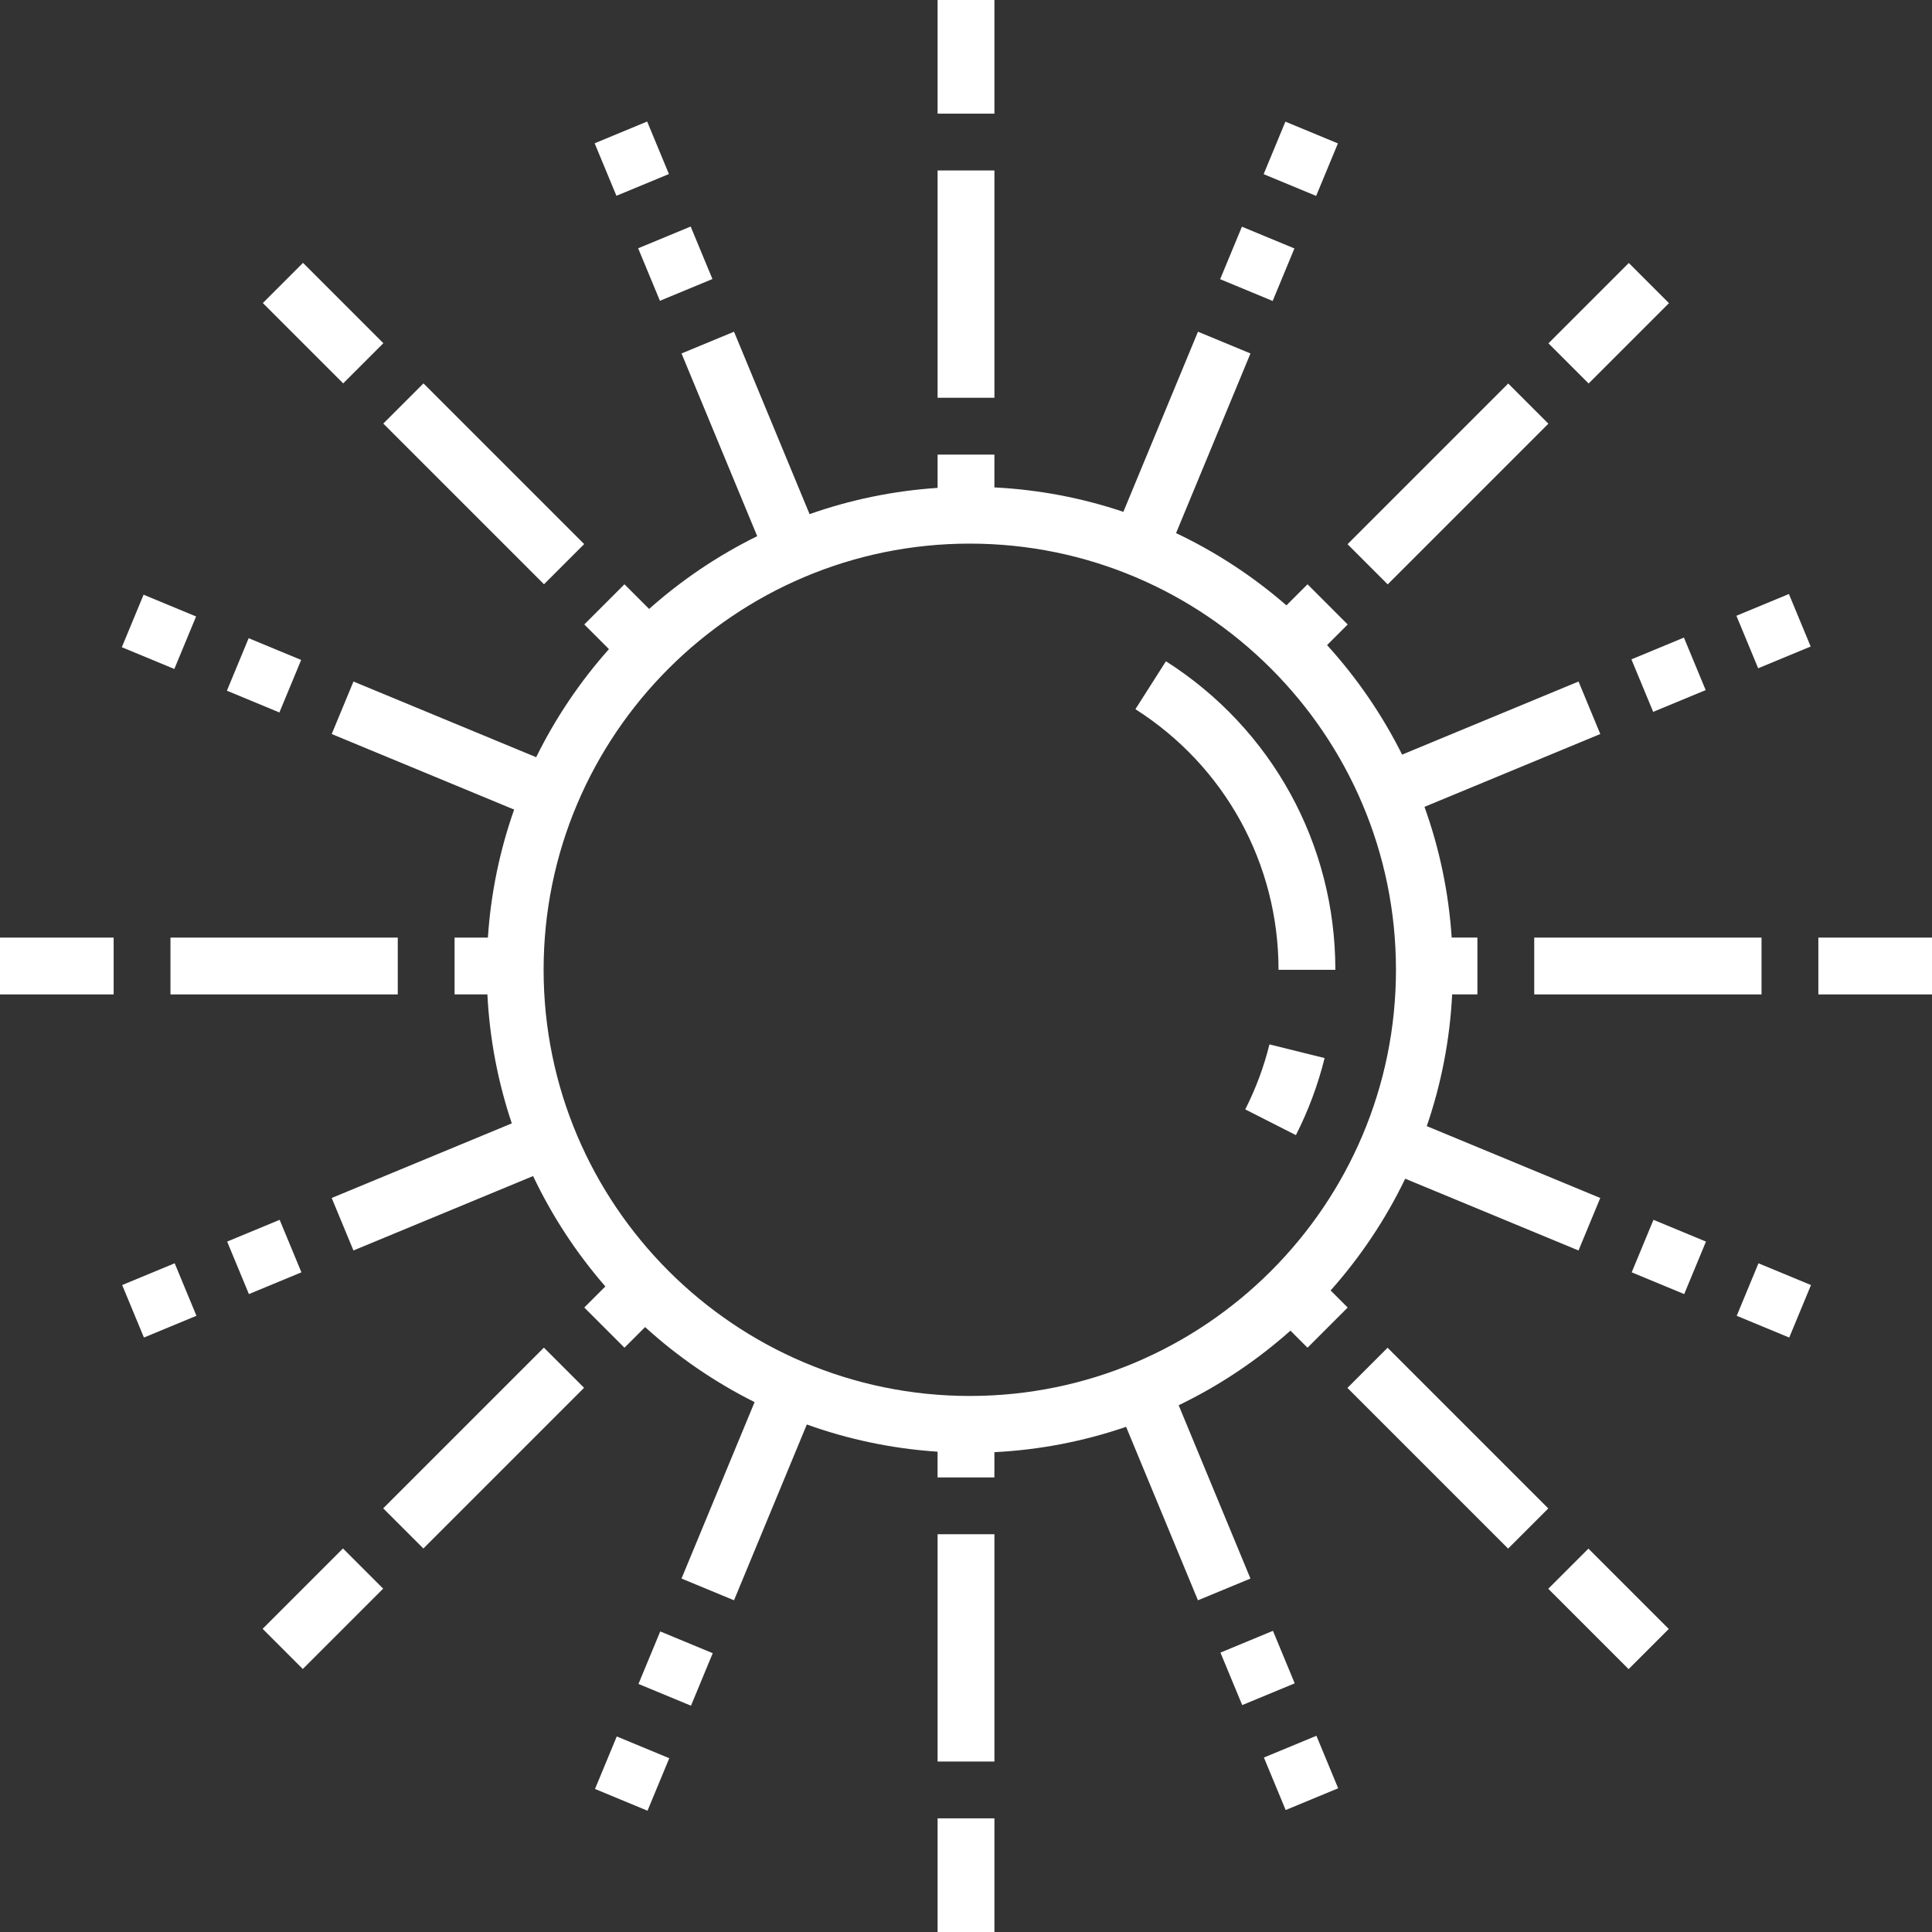 <?xml version="1.0"?>
<svg xmlns="http://www.w3.org/2000/svg" xmlns:xlink="http://www.w3.org/1999/xlink" version="1.1" id="Capa_1" x="0px" y="0px" viewBox="0 0 512 512" style="enable-background:new 0 0 512 512;" xml:space="preserve" width="512px" height="512px" class=""><rect x="0" y="0" width="512" height="512" fill="#333333" stroke="none"/><g><script xmlns="" id="tinyhippos-injected" class="active-path" style="fill:#FFFDFD" data-old_color="#FDFBFB"/><g>
	<g>
		<path d="M336.42,276.776c-1.477,5.954-3.637,11.75-6.418,17.226l13.425,6.82c3.298-6.491,5.858-13.362,7.609-20.421    L336.42,276.776z" data-original="#000000" class="active-path" data-old_color="#FDFBFB" fill="#FFFfff"/>
	</g>
</g><g>
	<g>
		<path d="M308.986,175.24l-8.091,12.701c23.75,15.128,37.928,40.946,37.928,69.064h15.059    C353.882,223.713,337.099,193.146,308.986,175.24z" data-original="#000000" class="active-path" data-old_color="#FDFBFB" fill="#FFFfff"/>
	</g>
</g><g>
	<g>
		<rect x="248.471" y="45.176" width="15.059" height="60.235" data-original="#000000" class="active-path" data-old_color="#FDFBFB" fill="#FFFfff"/>
	</g>
</g><g>
	<g>
		<rect x="248.471" width="15.059" height="30.118" data-original="#000000" class="active-path" data-old_color="#FDFBFB" fill="#FFFfff"/>
	</g>
</g><g>
	<g>
		
			<rect x="120.692" y="98.101" transform="matrix(0.707 -0.707 0.707 0.707 -53.109 128.22)" width="15.059" height="60.235" data-original="#000000" class="active-path" data-old_color="#FDFBFB" fill="#FFFfff"/>
	</g>
</g><g>
	<g>
		<rect x="78.112" y="70.57" transform="matrix(0.707 -0.707 0.707 0.707 -35.465 85.638)" width="15.059" height="30.117" data-original="#000000" class="active-path" data-old_color="#FDFBFB" fill="#FFFfff"/>
	</g>
</g><g>
	<g>
		<rect x="45.176" y="248.471" width="60.235" height="15.059" data-original="#000000" class="active-path" data-old_color="#FDFBFB" fill="#FFFfff"/>
	</g>
</g><g>
	<g>
		<rect y="248.471" width="30.118" height="15.059" data-original="#000000" class="active-path" data-old_color="#FDFBFB" fill="#FFFfff"/>
	</g>
</g><g>
	<g>
		
			<rect x="98.103" y="376.249" transform="matrix(0.707 -0.707 0.707 0.707 -233.817 203.071)" width="60.235" height="15.059" data-original="#000000" class="active-path" data-old_color="#FDFBFB" fill="#FFFfff"/>
	</g>
</g><g>
	<g>
		
			<rect x="70.563" y="418.838" transform="matrix(0.707 -0.707 0.707 0.707 -276.409 185.423)" width="30.117" height="15.059" data-original="#000000" class="active-path" data-old_color="#FDFBFB" fill="#FFFfff"/>
	</g>
</g><g>
	<g>
		<rect x="248.471" y="406.588" width="15.059" height="60.235" data-original="#000000" class="active-path" data-old_color="#FDFBFB" fill="#FFFfff"/>
	</g>
</g><g>
	<g>
		<rect x="248.471" y="481.882" width="15.059" height="30.118" data-original="#000000" class="active-path" data-old_color="#FDFBFB" fill="#FFFfff"/>
	</g>
</g><g>
	<g>
		
			<rect x="376.25" y="353.661" transform="matrix(0.707 -0.707 0.707 0.707 -158.966 383.781)" width="15.059" height="60.235" data-original="#000000" class="active-path" data-old_color="#FDFBFB" fill="#FFFfff"/>
	</g>
</g><g>
	<g>
		
			<rect x="418.836" y="411.312" transform="matrix(0.707 -0.707 0.707 0.707 -176.61 426.365)" width="15.059" height="30.117" data-original="#000000" class="active-path" data-old_color="#FDFBFB" fill="#FFFfff"/>
	</g>
</g><g>
	<g>
		<rect x="406.588" y="248.471" width="60.235" height="15.059" data-original="#000000" class="active-path" data-old_color="#FDFBFB" fill="#FFFfff"/>
	</g>
</g><g>
	<g>
		<rect x="481.882" y="248.471" width="30.118" height="15.059" data-original="#000000" class="active-path" data-old_color="#FDFBFB" fill="#FFFfff"/>
	</g>
</g><g>
	<g>
		
			<rect x="353.661" y="120.693" transform="matrix(0.707 -0.707 0.707 0.707 21.74 308.928)" width="60.235" height="15.059" data-original="#000000" class="active-path" data-old_color="#FDFBFB" fill="#FFFfff"/>
	</g>
</g><g>
	<g>
		
			<rect x="411.321" y="78.096" transform="matrix(0.707 -0.707 0.707 0.707 64.337 326.575)" width="30.117" height="15.059" data-original="#000000" class="active-path" data-old_color="#FDFBFB" fill="#FFFfff"/>
	</g>
</g><g>
	<g>
		
			<rect x="171.387" y="62.389" transform="matrix(0.924 -0.383 0.383 0.924 -13.137 73.792)" width="15.059" height="15.059" data-original="#000000" class="active-path" data-old_color="#FDFBFB" fill="#FFFfff"/>
	</g>
</g><g>
	<g>
		<rect x="159.867" y="34.563" transform="matrix(0.924 -0.383 0.383 0.924 -3.365 67.265)" width="15.059" height="15.059" data-original="#000000" class="active-path" data-old_color="#FDFBFB" fill="#FFFfff"/>
	</g>
</g><g>
	<g>
		
			<rect x="62.398" y="171.392" transform="matrix(0.383 -0.924 0.924 0.383 -122.134 175.055)" width="15.059" height="15.059" data-original="#000000" class="active-path" data-old_color="#FDFBFB" fill="#FFFfff"/>
	</g>
</g><g>
	<g>
		
			<rect x="34.563" y="159.869" transform="matrix(0.383 -0.924 0.924 0.383 -128.672 142.225)" width="15.059" height="15.059" data-original="#000000" class="active-path" data-old_color="#FDFBFB" fill="#FFFfff"/>
	</g>
</g><g>
	<g>
		
			<rect x="62.395" y="325.557" transform="matrix(0.924 -0.383 0.383 0.924 -122.145 52.115)" width="15.059" height="15.059" data-original="#000000" class="active-path" data-old_color="#FDFBFB" fill="#FFFfff"/>
	</g>
</g><g>
	<g>
		
			<rect x="34.576" y="337.062" transform="matrix(0.924 -0.383 0.383 0.924 -128.666 42.345)" width="15.059" height="15.059" data-original="#000000" class="active-path" data-old_color="#FDFBFB" fill="#FFFfff"/>
	</g>
</g><g>
	<g>
		
			<rect x="171.404" y="434.543" transform="matrix(0.383 -0.924 0.924 0.383 -297.963 438.209)" width="15.059" height="15.059" data-original="#000000" class="active-path" data-old_color="#FDFBFB" fill="#FFFfff"/>
	</g>
</g><g>
	<g>
		
			<rect x="159.884" y="462.365" transform="matrix(0.383 -0.924 0.924 0.383 -330.779 444.74)" width="15.059" height="15.059" data-original="#000000" class="active-path" data-old_color="#FDFBFB" fill="#FFFfff"/>
	</g>
</g><g>
	<g>
		<path d="M384.837,263.529h6.692v-15.059h-6.817c-0.799-12.08-3.279-23.707-7.212-34.648l46.592-19.299l-5.763-13.912    l-46.755,19.367c-5.291-10.586-11.999-20.346-19.886-29.018l5.469-5.469l-10.648-10.649l-5.588,5.588    c-8.784-7.643-18.619-14.106-29.253-19.15l19.721-47.611l-13.912-5.763l-19.771,47.734c-10.823-3.639-22.288-5.871-34.175-6.471    v-8.697h-15.059v8.824c-11.813,0.782-23.193,3.172-33.923,6.956l-20.024-48.344l-13.912,5.763l20.056,48.42    c-10.424,5.131-20.049,11.638-28.644,19.284l-6.532-6.533l-10.648,10.649l6.533,6.533c-7.646,8.595-14.153,18.221-19.284,28.645    l-48.42-20.056l-5.763,13.912l48.344,20.024c-3.784,10.73-6.174,22.109-6.956,33.922h-8.83v15.059h8.698    c0.6,11.887,2.832,23.352,6.471,34.175l-47.732,19.771l5.763,13.912l47.611-19.721c5.044,10.635,11.506,20.469,19.15,29.253    l-5.588,5.588l10.648,10.649l5.469-5.469c8.672,7.888,18.431,14.595,29.018,19.886l-19.367,46.756l13.912,5.763l19.299-46.592    c10.942,3.933,22.568,6.413,34.648,7.212v6.818h15.059v-6.69c12.156-0.613,23.867-2.933,34.904-6.72l19.041,45.974l13.912-5.763    l-19.024-45.929c10.8-5.202,20.757-11.882,29.621-19.767l4.525,4.525l10.648-10.649l-4.525-4.525    c7.885-8.864,14.566-18.821,19.767-29.621l45.928,19.024l5.763-13.912l-45.974-19.042    C381.903,287.397,384.224,275.685,384.837,263.529z M257.004,369.945c-62.276,0-112.941-50.665-112.941-112.941    s50.665-112.941,112.941-112.941s112.941,50.665,112.941,112.941S319.28,369.945,257.004,369.945z" data-original="#000000" class="active-path" data-old_color="#FDFBFB" fill="#FFFfff"/>
	</g>
</g><g>
	<g>
		
			<rect x="325.565" y="434.544" transform="matrix(0.924 -0.383 0.383 0.924 -143.822 161.126)" width="15.059" height="15.059" data-original="#000000" class="active-path" data-old_color="#FDFBFB" fill="#FFFfff"/>
	</g>
</g><g>
	<g>
		
			<rect x="337.071" y="462.358" transform="matrix(0.924 -0.383 0.383 0.924 -153.589 167.644)" width="15.059" height="15.059" data-original="#000000" class="active-path" data-old_color="#FDFBFB" fill="#FFFfff"/>
	</g>
</g><g>
	<g>
		
			<rect x="434.55" y="325.528" transform="matrix(0.383 -0.924 0.924 0.383 -34.804 614.027)" width="15.059" height="15.059" data-original="#000000" class="active-path" data-old_color="#FDFBFB" fill="#FFFfff"/>
	</g>
</g><g>
	<g>
		
			<rect x="462.372" y="337.048" transform="matrix(0.383 -0.924 0.924 0.383 -28.273 646.842)" width="15.059" height="15.059" data-original="#000000" class="active-path" data-old_color="#FDFBFB" fill="#FFFfff"/>
	</g>
</g><g>
	<g>
		
			<rect x="434.543" y="171.394" transform="matrix(0.924 -0.383 0.383 0.924 -34.82 182.797)" width="15.059" height="15.059" data-original="#000000" class="active-path" data-old_color="#FDFBFB" fill="#FFFfff"/>
	</g>
</g><g>
	<g>
		
			<rect x="462.367" y="159.853" transform="matrix(0.924 -0.383 0.383 0.924 -28.286 192.566)" width="15.059" height="15.059" data-original="#000000" class="active-path" data-old_color="#FDFBFB" fill="#FFFfff"/>
	</g>
</g><g>
	<g>
		
			<rect x="325.554" y="62.405" transform="matrix(0.383 -0.924 0.924 0.383 141.005 350.9)" width="15.059" height="15.059" data-original="#000000" class="active-path" data-old_color="#FDFBFB" fill="#FFFfff"/>
	</g>
</g><g>
	<g>
		<rect x="337.078" y="34.58" transform="matrix(0.383 -0.924 0.924 0.383 173.826 344.369)" width="15.059" height="15.059" data-original="#000000" class="active-path" data-old_color="#FDFBFB" fill="#FFFfff"/>
	</g>
</g></g> </svg>
